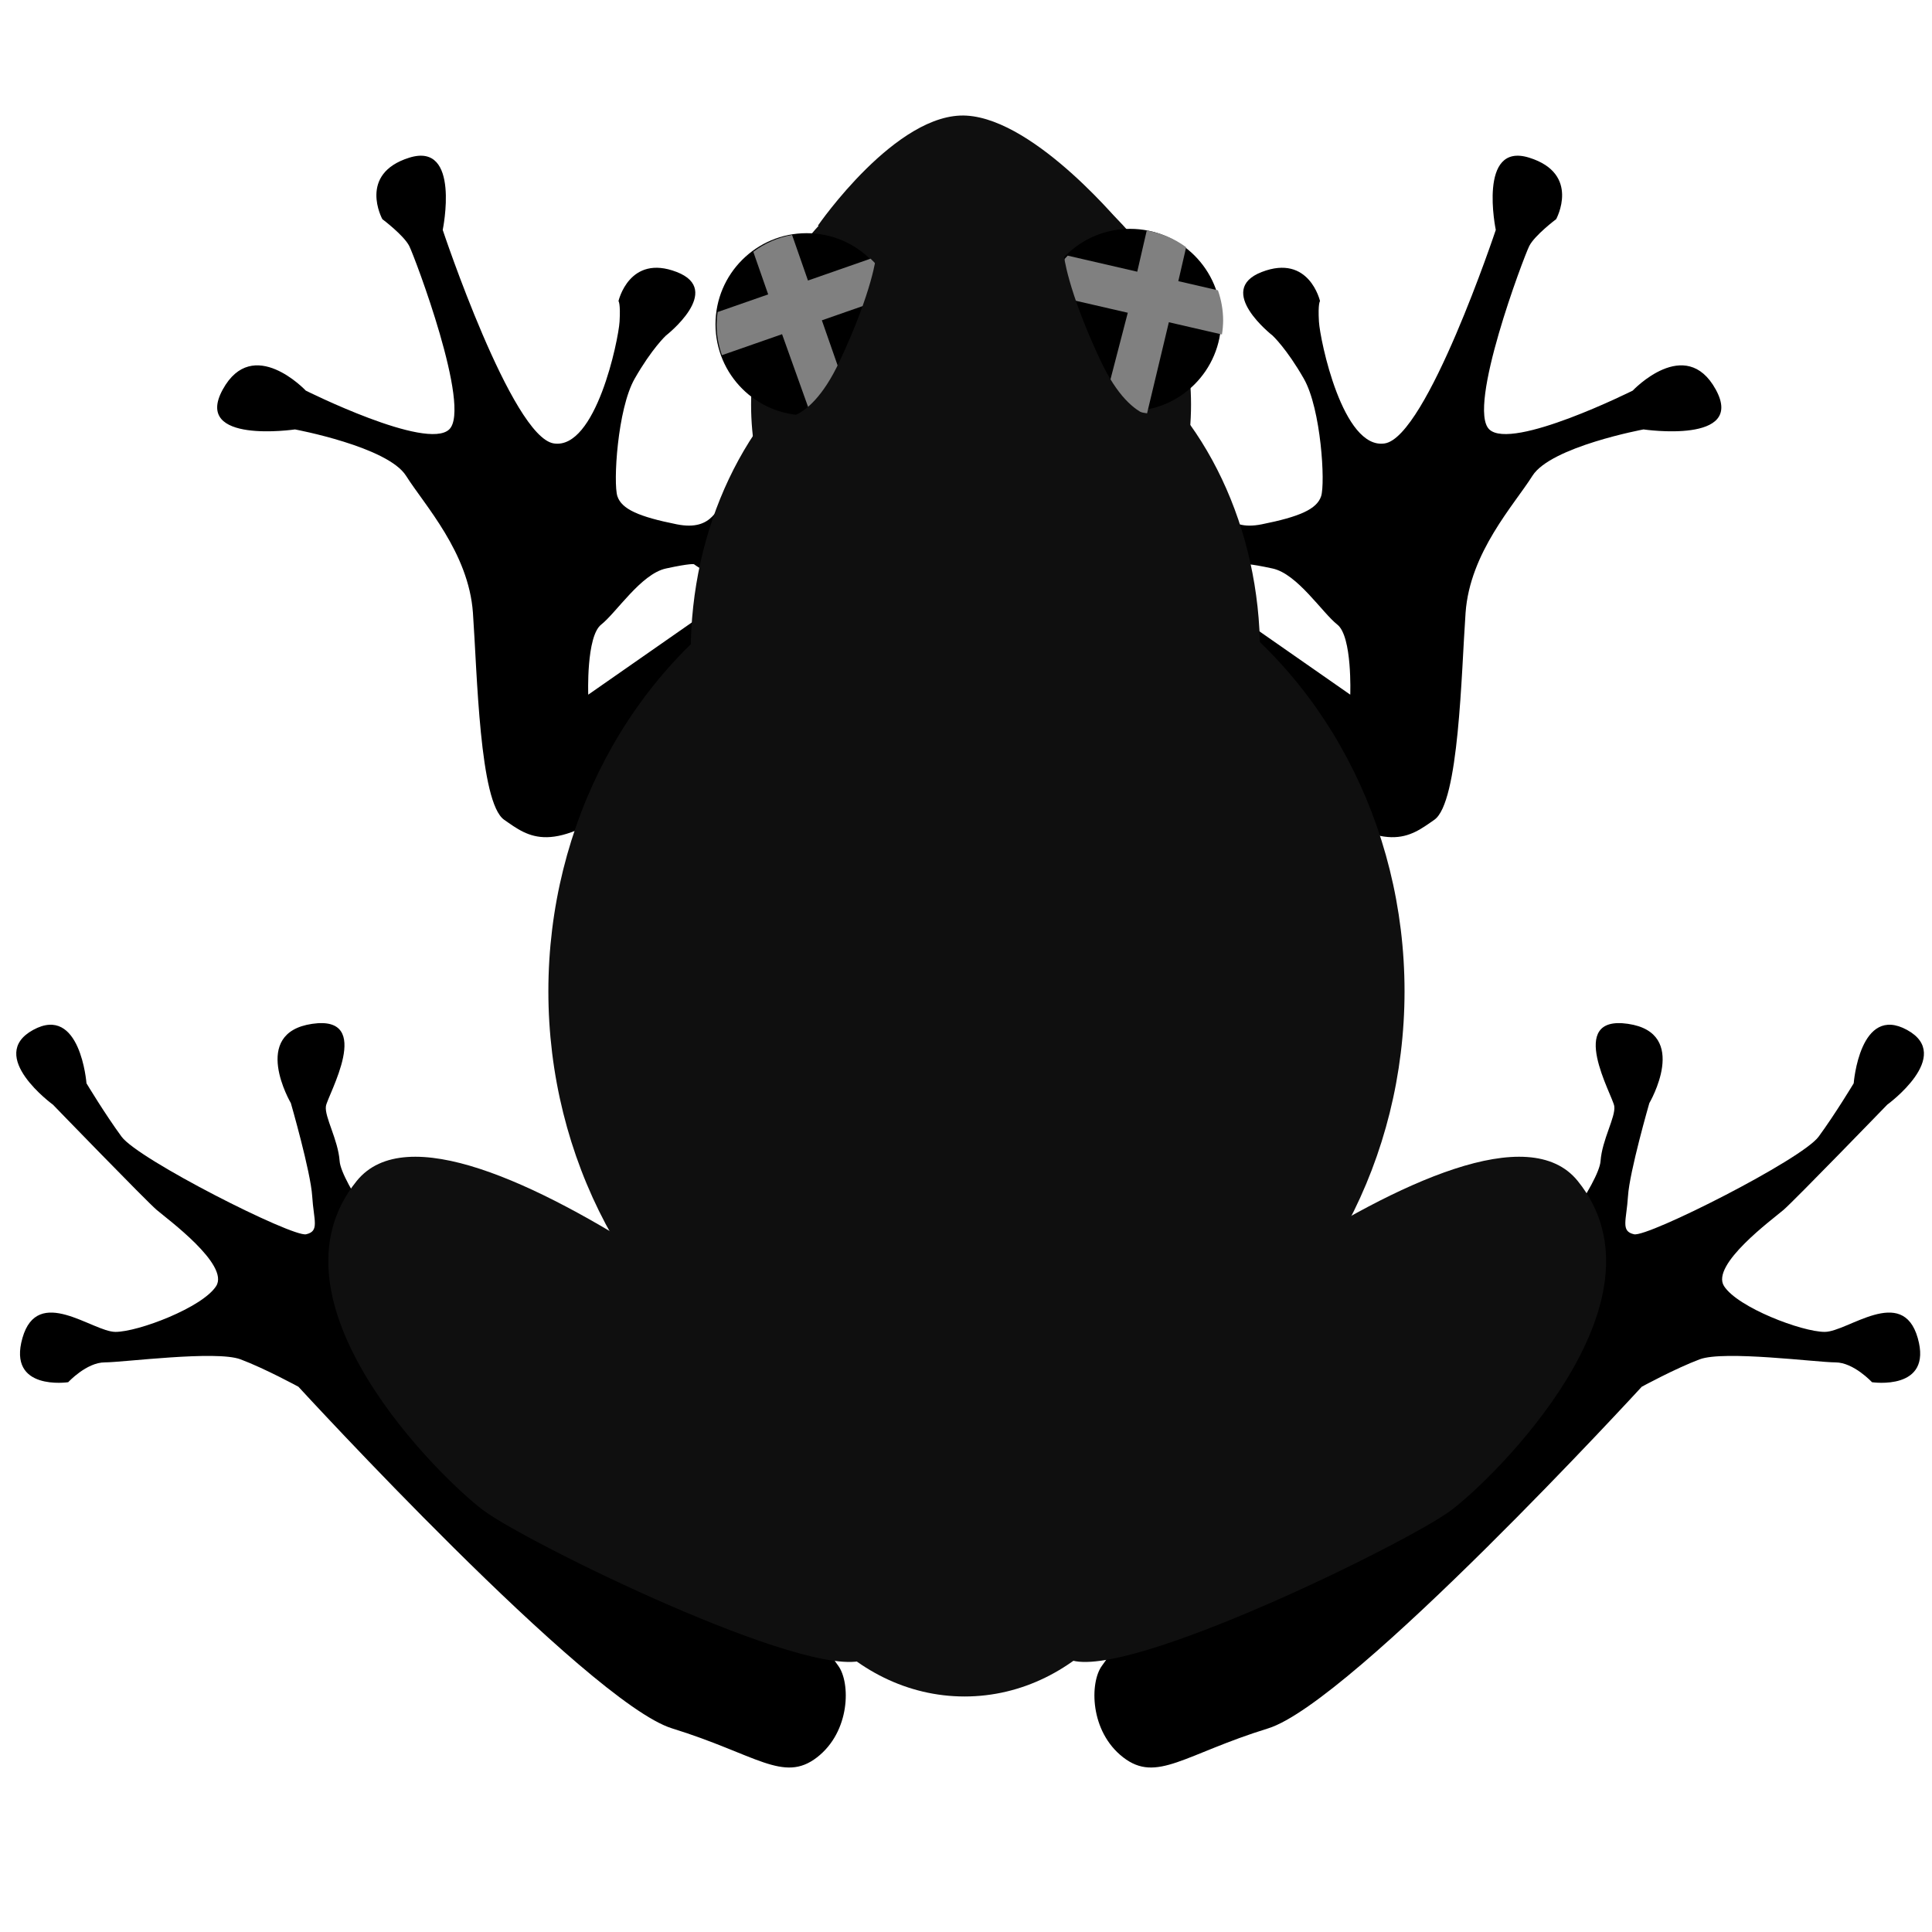 <?xml version="1.0" encoding="UTF-8" standalone="no"?>
<!-- Created with Inkscape (http://www.inkscape.org/) -->

<svg
   xmlns:dc="http://purl.org/dc/elements/1.1/"
   xmlns:cc="http://creativecommons.org/ns#"
   xmlns:rdf="http://www.w3.org/1999/02/22-rdf-syntax-ns#"
   xmlns:svg="http://www.w3.org/2000/svg"
   xmlns="http://www.w3.org/2000/svg"
   xmlns:sodipodi="http://sodipodi.sourceforge.net/DTD/sodipodi-0.dtd"
   xmlns:inkscape="http://www.inkscape.org/namespaces/inkscape"
   width="256"
   height="256"
   viewBox="0 0 67.733 67.733"
   version="1.1"
   id="svg8"
   inkscape:version="0.92.1 r15371"
   sodipodi:docname="frog_dead.svg"
   inkscape:export-filename="C:\Prog\Projects\burds\frog_dead.png"
   inkscape:export-xdpi="96"
   inkscape:export-ydpi="96">
  <defs
     id="defs2" />
  <sodipodi:namedview
     id="base"
     pagecolor="#ffffff"
     bordercolor="#666666"
     borderopacity="1.0"
     inkscape:pageopacity="0.0"
     inkscape:pageshadow="2"
     inkscape:zoom="3.3203125"
     inkscape:cx="123.97836"
     inkscape:cy="137.53237"
     inkscape:document-units="mm"
     inkscape:current-layer="layer1"
     showgrid="false"
     units="px"
     inkscape:window-width="1920"
     inkscape:window-height="1017"
     inkscape:window-x="-8"
     inkscape:window-y="-8"
     inkscape:window-maximized="1" />
  <g
     inkscape:label="Calque 1"
     inkscape:groupmode="layer"
     id="layer1"
     transform="translate(0,-229.267)">
    <path
       style="fill:#000000;fill-opacity:1;stroke:none;stroke-width:0.251px;stroke-linecap:butt;stroke-linejoin:miter;stroke-opacity:1"
       d="m 24.744,250.748 -4.121,2.873 c 0,0 -0.076,-2.041 0.454,-2.457 0.529,-0.416 1.399,-1.777 2.268,-1.966 0.87,-0.189 0.983,-0.151 0.983,-0.151 0,0 1.928,1.399 2.382,0.529 0.454,-0.87 1.323,-1.248 0.454,-1.928 -0.87,-0.68 -1.285,-1.134 -1.663,-0.907 -0.378,0.227 -0.454,1.172 -1.777,0.907 -1.323,-0.265 -1.928,-0.529 -2.079,-0.983 -0.151,-0.454 0,-3.062 0.605,-4.121 0.605,-1.059 1.096,-1.512 1.096,-1.512 0,0 2.041,-1.588 0.378,-2.23 -1.663,-0.643 -2.041,1.021 -2.041,1.021 0,0 0.076,0.076 0.038,0.718 -0.038,0.643 -0.832,4.499 -2.306,4.272 -1.474,-0.227 -3.894,-7.485 -3.894,-7.485 0,0 0.643,-3.1 -1.172,-2.533 -1.815,0.567 -0.945,2.155 -0.945,2.155 0,0 0.756,0.567 0.945,0.945 0.189,0.378 2.193,5.671 1.399,6.427 -0.794,0.756 -5.028,-1.361 -5.028,-1.361 0,0 -1.852,-1.966 -2.911,-0.038 -1.059,1.928 2.533,1.399 2.533,1.399 0,0 3.251,0.605 3.894,1.626 0.643,1.021 2.193,2.684 2.344,4.801 0.151,2.117 0.227,6.654 1.096,7.259 0.87,0.605 1.663,1.285 4.461,-0.794 2.798,-2.079 4.763,-3.969 4.763,-3.969 z"
       id="path4538"
       inkscape:connector-curvature="0" />
    <path
       inkscape:connector-curvature="0"
       id="path4540"
       d="m 43.217,250.748 4.121,2.873 c 0,0 0.076,-2.041 -0.454,-2.457 -0.529,-0.416 -1.399,-1.777 -2.268,-1.966 -0.87,-0.189 -0.983,-0.151 -0.983,-0.151 0,0 -1.928,1.399 -2.382,0.529 -0.454,-0.87 -1.323,-1.248 -0.454,-1.928 0.87,-0.68 1.285,-1.134 1.663,-0.907 0.378,0.227 0.454,1.172 1.777,0.907 1.323,-0.265 1.928,-0.529 2.079,-0.983 0.151,-0.454 0,-3.062 -0.605,-4.121 -0.605,-1.059 -1.096,-1.512 -1.096,-1.512 0,0 -2.041,-1.588 -0.378,-2.23 1.663,-0.643 2.041,1.021 2.041,1.021 0,0 -0.076,0.076 -0.038,0.718 0.038,0.643 0.832,4.499 2.306,4.272 1.474,-0.227 3.894,-7.485 3.894,-7.485 0,0 -0.643,-3.1 1.172,-2.533 1.815,0.567 0.945,2.155 0.945,2.155 0,0 -0.756,0.567 -0.945,0.945 -0.189,0.378 -2.193,5.671 -1.399,6.427 0.794,0.756 5.028,-1.361 5.028,-1.361 0,0 1.852,-1.966 2.911,-0.038 1.059,1.928 -2.533,1.399 -2.533,1.399 0,0 -3.251,0.605 -3.894,1.626 -0.643,1.021 -2.193,2.684 -2.344,4.801 -0.151,2.117 -0.227,6.654 -1.096,7.259 -0.87,0.605 -1.663,1.285 -4.461,-0.794 -2.798,-2.079 -4.763,-3.969 -4.763,-3.969 z"
       style="fill:#000000;fill-opacity:1;stroke:none;stroke-width:0.251px;stroke-linecap:butt;stroke-linejoin:miter;stroke-opacity:1" />
    <path
       inkscape:connector-curvature="0"
       id="path4516"
       d="m 10.464,277.886 c 0,0 10.158,11.067 13.099,11.976 2.941,0.909 3.903,1.925 5.079,1.016 1.176,-0.909 1.176,-2.62 0.748,-3.208 -0.428,-0.588 -6.041,-8.554 -7.699,-9.998 -1.657,-1.444 -6.843,-3.582 -7.378,-4.01 -0.535,-0.428 -2.352,-2.941 -2.406,-3.689 -0.053,-0.749 -0.535,-1.55 -0.481,-1.925 0.053,-0.374 1.711,-3.208 -0.481,-2.887 -2.192,0.321 -0.748,2.78 -0.748,2.78 0,0 0.695,2.406 0.748,3.261 0.053,0.855 0.267,1.23 -0.214,1.337 -0.481,0.107 -5.881,-2.62 -6.469,-3.422 -0.588,-0.802 -1.23,-1.871 -1.23,-1.871 0,0 -0.214,-2.78 -1.871,-1.871 -1.657,0.909 0.695,2.62 0.695,2.62 0,0 3.261,3.368 3.636,3.689 0.374,0.321 2.566,1.925 2.085,2.673 -0.481,0.748 -2.727,1.604 -3.529,1.604 -0.802,0 -2.727,-1.657 -3.261,0.214 -0.535,1.871 1.604,1.55 1.604,1.55 0,0 0.642,-0.695 1.283,-0.695 0.642,0 3.903,-0.428 4.758,-0.107 0.855,0.321 2.032,0.962 2.032,0.962 z"
       style="fill:#000000;fill-opacity:1;stroke:none;stroke-width:0.251px;stroke-linecap:butt;stroke-linejoin:miter;stroke-opacity:1" />
    <path
       style="fill:#000000;fill-opacity:1;stroke:none;stroke-width:0.251px;stroke-linecap:butt;stroke-linejoin:miter;stroke-opacity:1"
       d="m 57.556,277.886 c 0,0 -10.158,11.067 -13.099,11.976 -2.941,0.909 -3.903,1.925 -5.079,1.016 -1.176,-0.909 -1.176,-2.62 -0.748,-3.208 0.428,-0.588 6.041,-8.554 7.699,-9.998 1.657,-1.444 6.843,-3.582 7.378,-4.01 0.535,-0.428 2.352,-2.941 2.406,-3.689 0.053,-0.749 0.535,-1.55 0.481,-1.925 -0.053,-0.374 -1.711,-3.208 0.481,-2.887 2.192,0.321 0.748,2.78 0.748,2.78 0,0 -0.695,2.406 -0.748,3.261 -0.053,0.855 -0.267,1.23 0.214,1.337 0.481,0.107 5.881,-2.62 6.469,-3.422 0.588,-0.802 1.23,-1.871 1.23,-1.871 0,0 0.214,-2.78 1.871,-1.871 1.657,0.909 -0.695,2.62 -0.695,2.62 0,0 -3.261,3.368 -3.636,3.689 -0.374,0.321 -2.566,1.925 -2.085,2.673 0.481,0.748 2.727,1.604 3.529,1.604 0.802,0 2.727,-1.657 3.261,0.214 0.535,1.871 -1.604,1.55 -1.604,1.55 0,0 -0.642,-0.695 -1.283,-0.695 -0.642,0 -3.903,-0.428 -4.758,-0.107 -0.855,0.321 -2.032,0.962 -2.032,0.962 z"
       id="path4514"
       inkscape:connector-curvature="0" />
    <ellipse
       style="fill:#0f0f0f;fill-opacity:1;stroke:none;stroke-width:0;stroke-linecap:round;stroke-linejoin:round;stroke-miterlimit:4;stroke-dasharray:none;stroke-opacity:1"
       id="path4496"
       cx="34.044"
       cy="243.452"
       rx="7.712"
       ry="8.695" />
    <ellipse
       style="fill:#0f0f0f;fill-opacity:1;stroke:none;stroke-width:0;stroke-linecap:round;stroke-linejoin:round;stroke-miterlimit:4;stroke-dasharray:none;stroke-opacity:1"
       id="path4498"
       cx="34.195"
       cy="252.147"
       rx="9.98"
       ry="12.173" />
    <ellipse
       style="fill:#0f0f0f;fill-opacity:1;stroke:none;stroke-width:0;stroke-linecap:round;stroke-linejoin:round;stroke-miterlimit:4;stroke-dasharray:none;stroke-opacity:1"
       id="path4500"
       cx="34.233"
       cy="264.018"
       rx="15.008"
       ry="16.332" />
    <ellipse
       style="fill:#0f0f0f;fill-opacity:1;stroke:none;stroke-width:0;stroke-linecap:round;stroke-linejoin:round;stroke-miterlimit:4;stroke-dasharray:none;stroke-opacity:1"
       id="path4504"
       cx="33.817"
       cy="280.35"
       rx="7.259"
       ry="8.393" />
    <path
       style="fill:#0f0f0f;fill-opacity:1;stroke:none;stroke-width:0.251px;stroke-linecap:butt;stroke-linejoin:miter;stroke-opacity:1"
       d="m 36.866,279.383 c 0,0 15.023,-12.938 18.445,-8.715 3.422,4.224 -2.941,10.425 -4.438,11.548 -1.497,1.123 -11.388,5.988 -13.366,5.239 -1.978,-0.748 -0.642,-8.073 -0.642,-8.073 z"
       id="path4510"
       inkscape:connector-curvature="0" />
    <path
       inkscape:connector-curvature="0"
       id="path4512"
       d="m 30.952,279.383 c 0,0 -15.023,-12.938 -18.445,-8.715 -3.422,4.224 2.941,10.425 4.438,11.548 1.497,1.123 11.388,5.988 13.366,5.239 1.978,-0.748 0.642,-8.073 0.642,-8.073 z"
       style="fill:#0f0f0f;fill-opacity:1;stroke:none;stroke-width:0.251px;stroke-linecap:butt;stroke-linejoin:miter;stroke-opacity:1" />
    <path
       style="fill:#0f0f0f;fill-opacity:1;stroke:none;stroke-width:0.251px;stroke-linecap:butt;stroke-linejoin:miter;stroke-opacity:1"
       d="m 28.675,237.177 c 0,0 2.76,-4.007 5.217,-3.856 2.457,0.151 5.557,3.969 5.557,3.969 l -3.591,2.193 -2.911,-0.34"
       id="path4518"
       inkscape:connector-curvature="0" />
    <circle
       style="fill:#000000;fill-opacity:1;stroke:none;stroke-width:0;stroke-linecap:round;stroke-linejoin:round;stroke-miterlimit:4;stroke-dasharray:none;stroke-opacity:1"
       id="path4520"
       cx="28.278"
       cy="240.636"
       r="3.194" />
    <circle
       r="3.194"
       cy="240.484"
       cx="39.62"
       id="circle4522"
       style="fill:#000000;fill-opacity:1;stroke:none;stroke-width:0;stroke-linecap:round;stroke-linejoin:round;stroke-miterlimit:4;stroke-dasharray:none;stroke-opacity:1" />
    <path
       style="fill:#808080;fill-opacity:1;stroke:none;stroke-width:0;stroke-linecap:round;stroke-linejoin:round;stroke-miterlimit:4;stroke-dasharray:none;stroke-opacity:1"
       d="m 104.787,31.08 c -1.86,0.331 -3.617,1.095 -5.129,2.229 l 1.969,5.639 -6.689,2.334 c -0.084,0.559 -0.128,1.123 -0.133,1.688 0.005,1.37 0.242,2.729 0.703,4.02 l 7.957,-2.777 3.692,10.321 4.786,-2.956 -3.213,-9.201 9.203,-3.213 -1,-2.863 c -0.506,-0.758 -1.097,-1.455 -1.76,-2.08 l -8.281,2.891 z"
       transform="matrix(0.265,0,0,0.265,0,229.267)"
       id="rect4499"
       inkscape:connector-curvature="0"
       sodipodi:nodetypes="ccccccccccccccc" />
    <path
       style="fill:#808080;fill-opacity:1;stroke:none;stroke-width:0;stroke-linecap:round;stroke-linejoin:round;stroke-miterlimit:4;stroke-dasharray:none;stroke-opacity:1"
       d="m 151.709,30.5 -1.256,5.445 -9.201,-2.123 c -0.141,0.144 -0.278,0.292 -0.412,0.443 l -1.137,4.922 9.498,2.189 -3.201,12.322 5.753,0.986 2.882,-12.052 7.023,1.619 c 0.101,-0.613 0.155,-1.232 0.16,-1.854 -0.005,-1.36 -0.239,-2.71 -0.693,-3.992 l -5.238,-1.209 1.035,-4.488 C 155.384,31.57 153.597,30.813 151.709,30.5 Z"
       transform="matrix(0.265,0,0,0.265,0,229.267)"
       id="path4505"
       inkscape:connector-curvature="0"
       sodipodi:nodetypes="ccccccccccccccc" />
    <path
       inkscape:connector-curvature="0"
       id="path4526"
       d="m 40.962,243.868 c 0,0 -1.21,0.529 -2.382,-1.966 -1.172,-2.495 -1.285,-3.705 -1.285,-3.705 l -1.437,1.285 -0.265,3.516 2.193,2.382 1.89,0.227"
       style="fill:#0f0f0f;fill-opacity:1;stroke:none;stroke-width:0.251px;stroke-linecap:butt;stroke-linejoin:miter;stroke-opacity:1" />
    <path
       style="fill:#0f0f0f;fill-opacity:1;stroke:none;stroke-width:0.251px;stroke-linecap:butt;stroke-linejoin:miter;stroke-opacity:1"
       d="m 27.05,243.906 c 0,0 1.21,0.529 2.382,-1.966 1.172,-2.495 1.285,-3.705 1.285,-3.705 l 1.437,1.285 0.265,3.516 -2.193,2.382 -1.89,0.227"
       id="path4524"
       inkscape:connector-curvature="0" />
  </g>
</svg>
